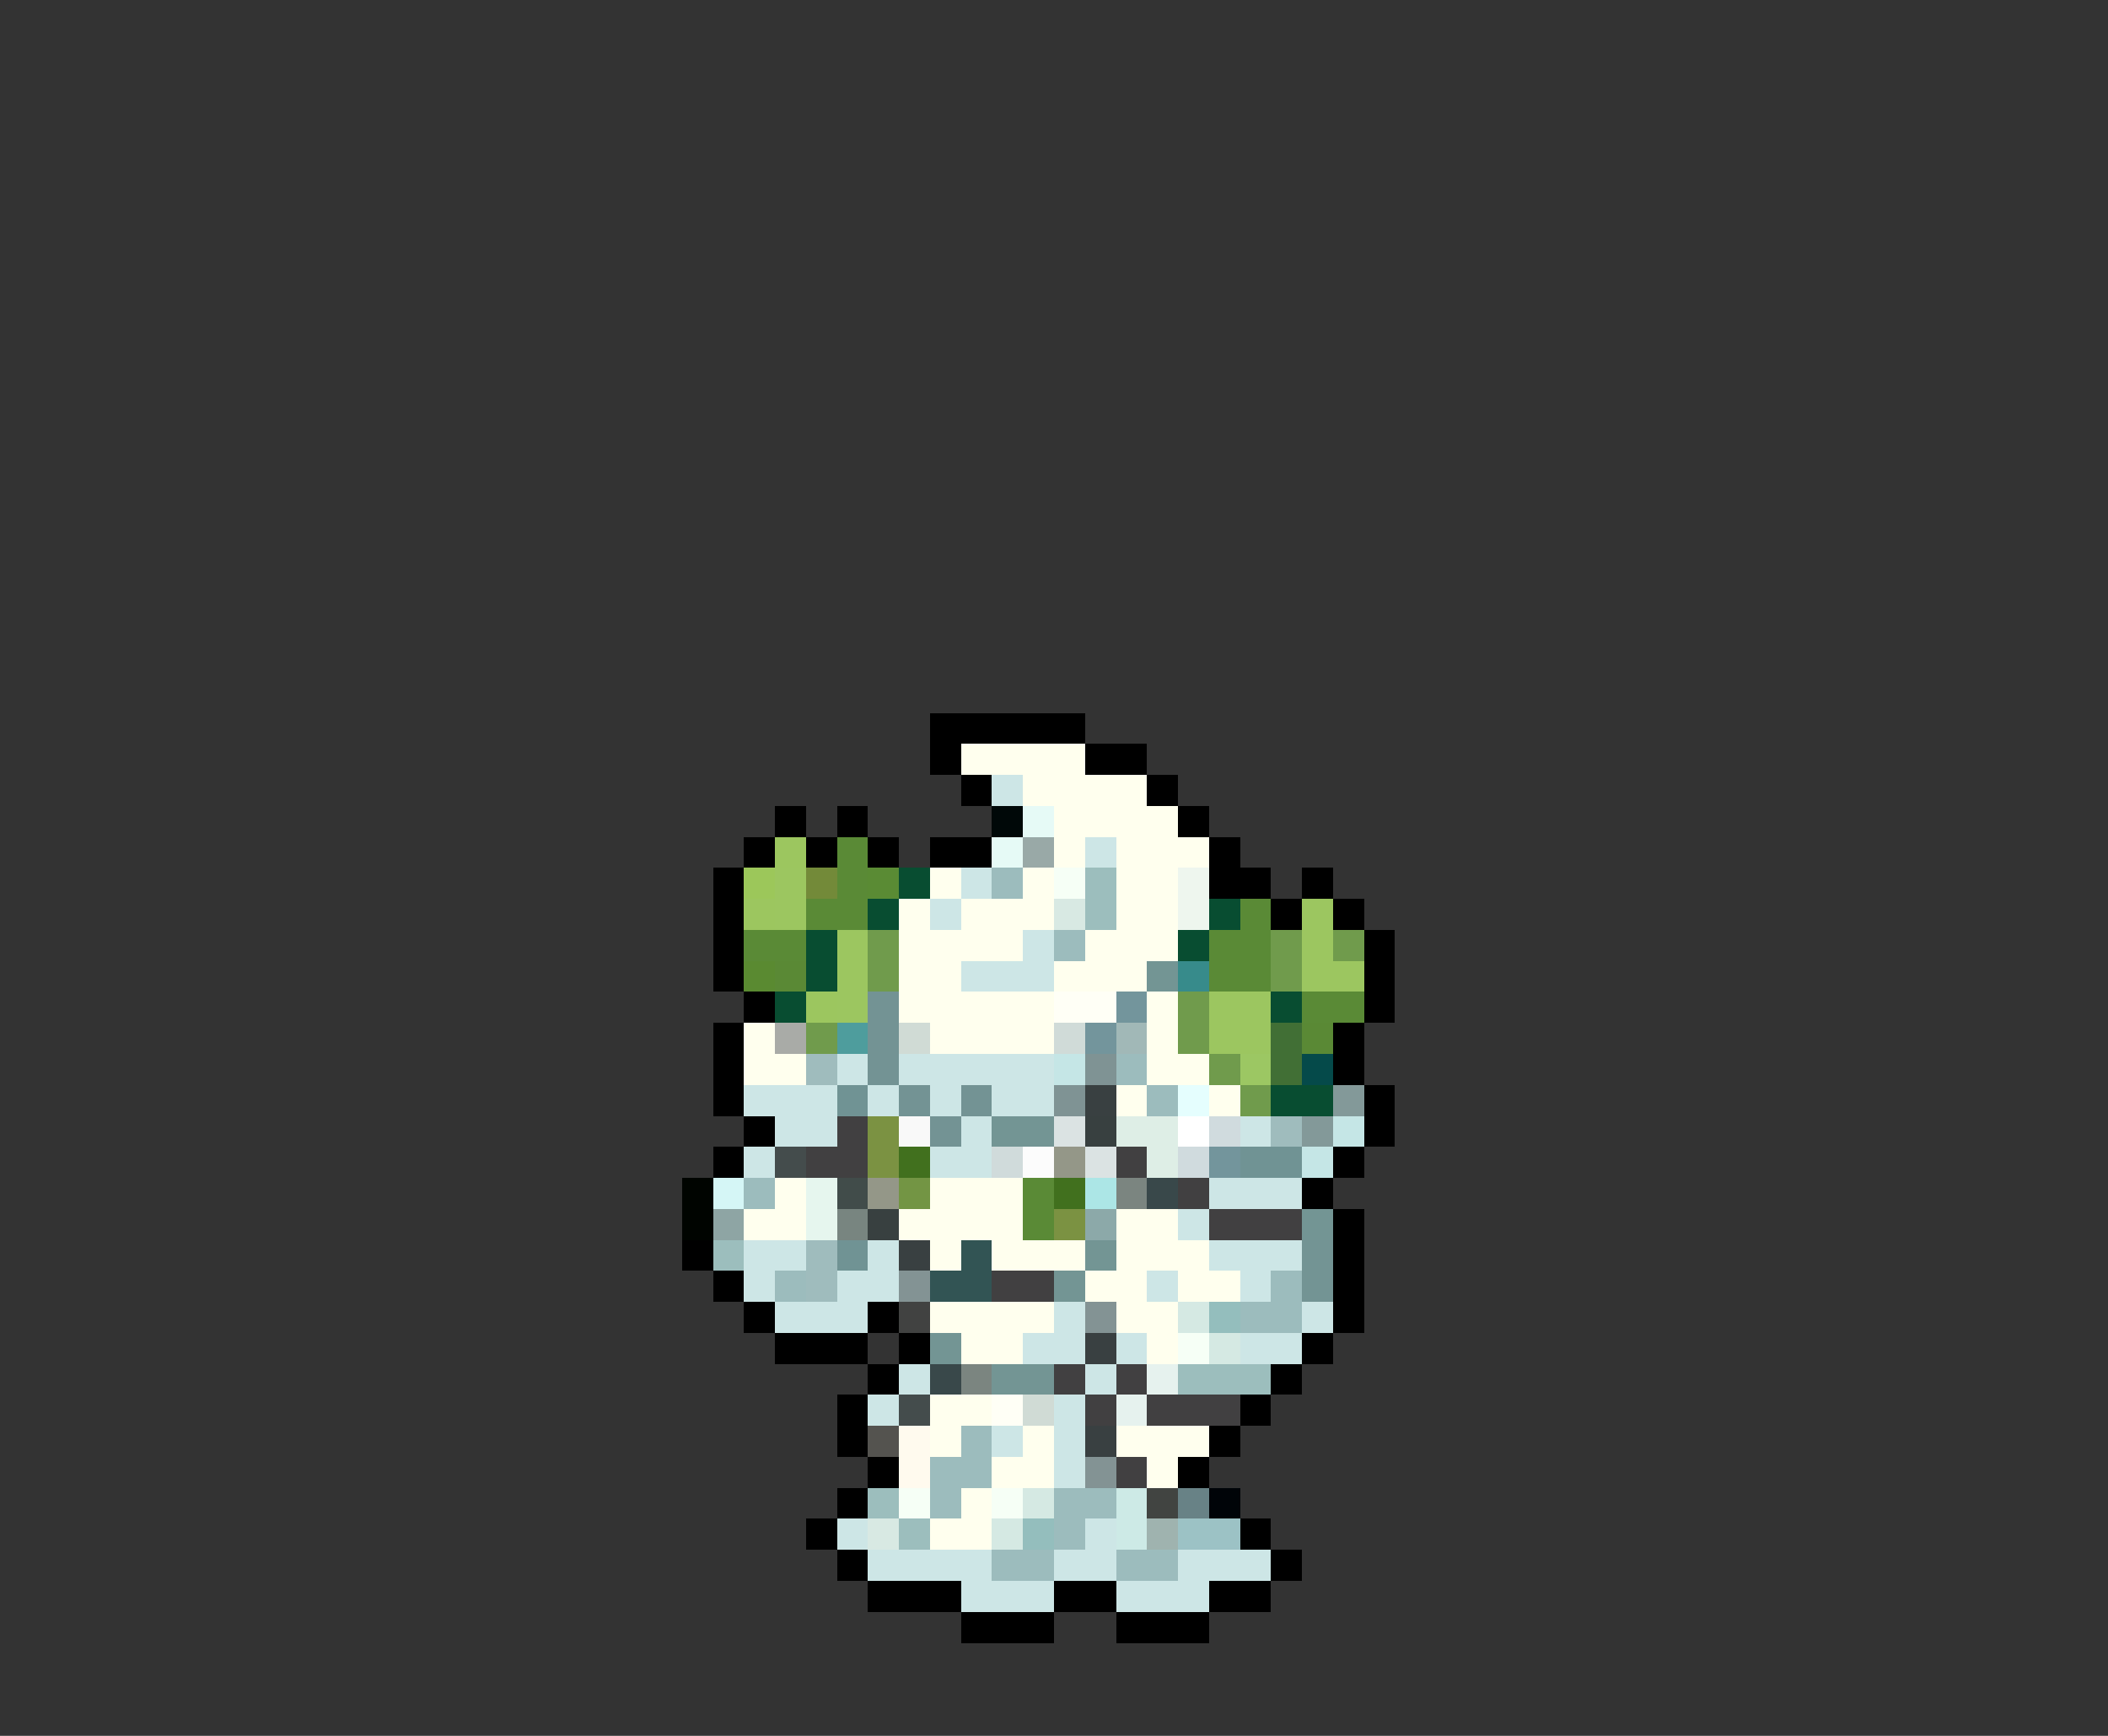 <svg xmlns="http://www.w3.org/2000/svg" viewBox="0 -0.5 68 56" shape-rendering="crispEdges">
<rect x="0" y="-0.5" width="68" height="56" fill="#333333" stroke="none"/>
<path stroke="#000000" d="M30 23h5M30 24h1M35 24h2M31 25h1M37 25h1M25 26h1M27 26h1M38 26h1M24 27h1M26 27h1M28 27h1M30 27h2M39 27h1M23 28h1M39 28h2M42 28h1M23 29h1M41 29h1M43 29h1M23 30h1M44 30h1M23 31h1M44 31h1M24 32h1M44 32h1M23 33h1M43 33h1M23 34h1M43 34h1M23 35h1M44 35h1M24 36h1M44 36h1M23 37h1M43 37h1M42 38h1M43 39h1M22 40h1M43 40h1M23 41h1M43 41h1M24 42h1M28 42h1M43 42h1M25 43h3M29 43h1M42 43h1M28 44h1M41 44h1M27 45h1M40 45h1M27 46h1M39 46h1M28 47h1M38 47h1M27 48h1M26 49h1M40 49h1M27 50h1M41 50h1M28 51h3M34 51h2M39 51h2M31 52h3M36 52h3" />
<path stroke="#ffffee" d="M31 24h4M33 25h4M34 26h4M34 27h1M36 27h3M30 28h1M33 28h1M36 28h2M29 29h1M31 29h3M36 29h2M29 30h4M35 30h3M29 31h2M34 31h3M29 32h5M37 32h1M24 33h1M30 33h4M37 33h1M24 34h2M37 34h2M36 35h1M39 35h1M25 38h1M30 38h3M24 39h2M29 39h4M36 39h2M30 40h1M32 40h3M36 40h3M35 41h2M38 41h2M30 42h4M36 42h2M31 43h2M37 43h1M30 45h2M30 46h1M33 46h1M36 46h3M32 47h2M37 47h1M31 48h1M30 49h2" />
<path stroke="#cde6e6" d="M32 25h1M35 27h1M31 28h1M30 29h1M33 30h1M31 31h3M27 34h1M29 34h5M24 35h3M28 35h1M30 35h1M32 35h2M25 36h2M31 36h1M40 36h1M24 37h1M30 37h2M39 38h3M38 39h1M24 40h2M28 40h1M39 40h3M24 41h1M27 41h2M37 41h1M40 41h1M25 42h3M34 42h1M42 42h1M33 43h2M36 43h1M40 43h2M29 44h1M35 44h1M28 45h1M34 45h1M32 46h1M34 46h1M34 47h1M27 49h1M35 49h1M28 50h4M34 50h2M38 50h3M31 51h3M36 51h3" />
<path stroke="#000808" d="M32 26h1" />
<path stroke="#e6faf6" d="M33 26h1M32 27h1" />
<path stroke="#9cc65f" d="M25 27h1M24 29h1M26 32h1" />
<path stroke="#5a8a36" d="M27 27h1M27 28h1M26 29h2M40 29h1M24 30h2M39 30h2M39 31h2M42 32h2M33 38h1M33 39h1" />
<path stroke="#99a9a7" d="M33 27h1" />
<path stroke="#9cc75a" d="M24 28h1" />
<path stroke="#9cc660" d="M25 28h1M25 29h1M42 29h1M27 30h1M42 30h1M27 31h1M42 31h2M27 32h1M39 32h2M39 33h2" />
<path stroke="#738a39" d="M26 28h1" />
<path stroke="#5a8b34" d="M28 28h1" />
<path stroke="#084d31" d="M29 28h1M28 29h1M39 29h1M26 30h1M38 30h1M26 31h1M25 32h1M41 32h1M41 35h2" />
<path stroke="#9cbcbd" d="M32 28h1M34 30h1M36 34h1M37 35h1M24 38h1M25 41h1M41 41h1M40 42h2M31 46h1M30 47h2M30 48h1M34 48h2M34 49h1M32 50h2M36 50h2" />
<path stroke="#f6fff6" d="M34 28h1M38 43h1M29 48h1M32 48h1" />
<path stroke="#9cbebd" d="M35 28h1M35 29h1M23 40h1M38 44h3M28 48h1M29 49h1" />
<path stroke="#eef6ee" d="M38 28h1M38 29h1" />
<path stroke="#d8e9e3" d="M34 29h1M28 49h1" />
<path stroke="#709b4c" d="M28 30h1M41 30h1M43 30h1M28 31h1M41 31h1M38 32h1M26 33h1M38 33h1M39 34h1M40 35h1" />
<path stroke="#5a8a31" d="M24 31h1" />
<path stroke="#5a8935" d="M25 31h1M42 33h1" />
<path stroke="#739594" d="M37 31h1M32 36h2M42 39h1M35 40h1M34 41h1M30 43h1M32 44h2" />
<path stroke="#378b8b" d="M38 31h1" />
<path stroke="#739394" d="M28 32h1M28 33h1M28 34h1M29 35h1M31 35h1M30 36h1" />
<path stroke="#fffff6" d="M34 32h2M32 45h1" />
<path stroke="#73959c" d="M36 32h1M35 33h1M39 37h1" />
<path stroke="#a9aba7" d="M25 33h1" />
<path stroke="#4e9d9d" d="M27 33h1" />
<path stroke="#d0dbd5" d="M29 33h1M33 45h1" />
<path stroke="#d0dbd8" d="M34 33h1" />
<path stroke="#a1b8b7" d="M36 33h1" />
<path stroke="#416f35" d="M41 33h1M41 34h1" />
<path stroke="#9fbcbd" d="M26 34h1M41 36h1M26 40h1M26 41h1" />
<path stroke="#c5e6e6" d="M34 34h1M43 36h1M42 37h1" />
<path stroke="#7f9394" d="M35 34h1M34 35h1" />
<path stroke="#9cc763" d="M40 34h1" />
<path stroke="#054a4a" d="M42 34h1" />
<path stroke="#709394" d="M27 35h1M40 37h2M27 40h1" />
<path stroke="#394041" d="M35 35h1M29 40h1M35 43h1M35 46h1" />
<path stroke="#e5fefe" d="M38 35h1" />
<path stroke="#839999" d="M43 35h1M42 36h1" />
<path stroke="#414041" d="M27 36h1M26 37h2M36 37h1M38 38h1M39 39h3M32 41h2M34 44h1M36 44h1M35 45h1M37 45h3M36 47h1" />
<path stroke="#7b9242" d="M28 36h1M28 37h1M34 39h1" />
<path stroke="#f9f9f9" d="M29 36h1" />
<path stroke="#dbe3e3" d="M34 36h1M35 37h1" />
<path stroke="#384040" d="M35 36h1M28 39h1" />
<path stroke="#deeee6" d="M36 36h2M37 37h1" />
<path stroke="#ffffff" d="M38 36h1" />
<path stroke="#d0dbde" d="M39 36h1M38 37h1" />
<path stroke="#444c4c" d="M25 37h1M29 45h1" />
<path stroke="#41701e" d="M29 37h1M34 38h1" />
<path stroke="#d0dbdb" d="M32 37h1" />
<path stroke="#fcfcfc" d="M33 37h1" />
<path stroke="#949788" d="M34 37h1M28 38h1" />
<path stroke="#000400" d="M22 38h1M22 39h1" />
<path stroke="#d5f6f6" d="M23 38h1" />
<path stroke="#e6f6ee" d="M26 38h1M26 39h1" />
<path stroke="#414c4a" d="M27 38h1" />
<path stroke="#739544" d="M29 38h1" />
<path stroke="#ace6e6" d="M35 38h1" />
<path stroke="#7b8580" d="M36 38h1M31 44h1" />
<path stroke="#39484a" d="M37 38h1M30 44h1" />
<path stroke="#8ea5a4" d="M23 39h1" />
<path stroke="#788580" d="M27 39h1" />
<path stroke="#8ca9a9" d="M35 39h1" />
<path stroke="#325454" d="M31 40h1M30 41h2" />
<path stroke="#739494" d="M42 40h1M42 41h1" />
<path stroke="#839394" d="M29 41h1M35 42h1M35 47h1" />
<path stroke="#414241" d="M29 42h1" />
<path stroke="#d5e9e3" d="M38 42h1M39 43h1M33 48h1M32 49h1" />
<path stroke="#94bebd" d="M39 42h1M33 49h1" />
<path stroke="#e6f2ee" d="M37 44h1M36 45h1" />
<path stroke="#54534f" d="M28 46h1" />
<path stroke="#fffaee" d="M29 46h1M29 47h1" />
<path stroke="#cdeae6" d="M36 48h1M36 49h1" />
<path stroke="#414441" d="M37 48h1" />
<path stroke="#688286" d="M38 48h1" />
<path stroke="#000408" d="M39 48h1" />
<path stroke="#9fb3af" d="M37 49h1" />
<path stroke="#9cc2c5" d="M38 49h2" />
</svg>